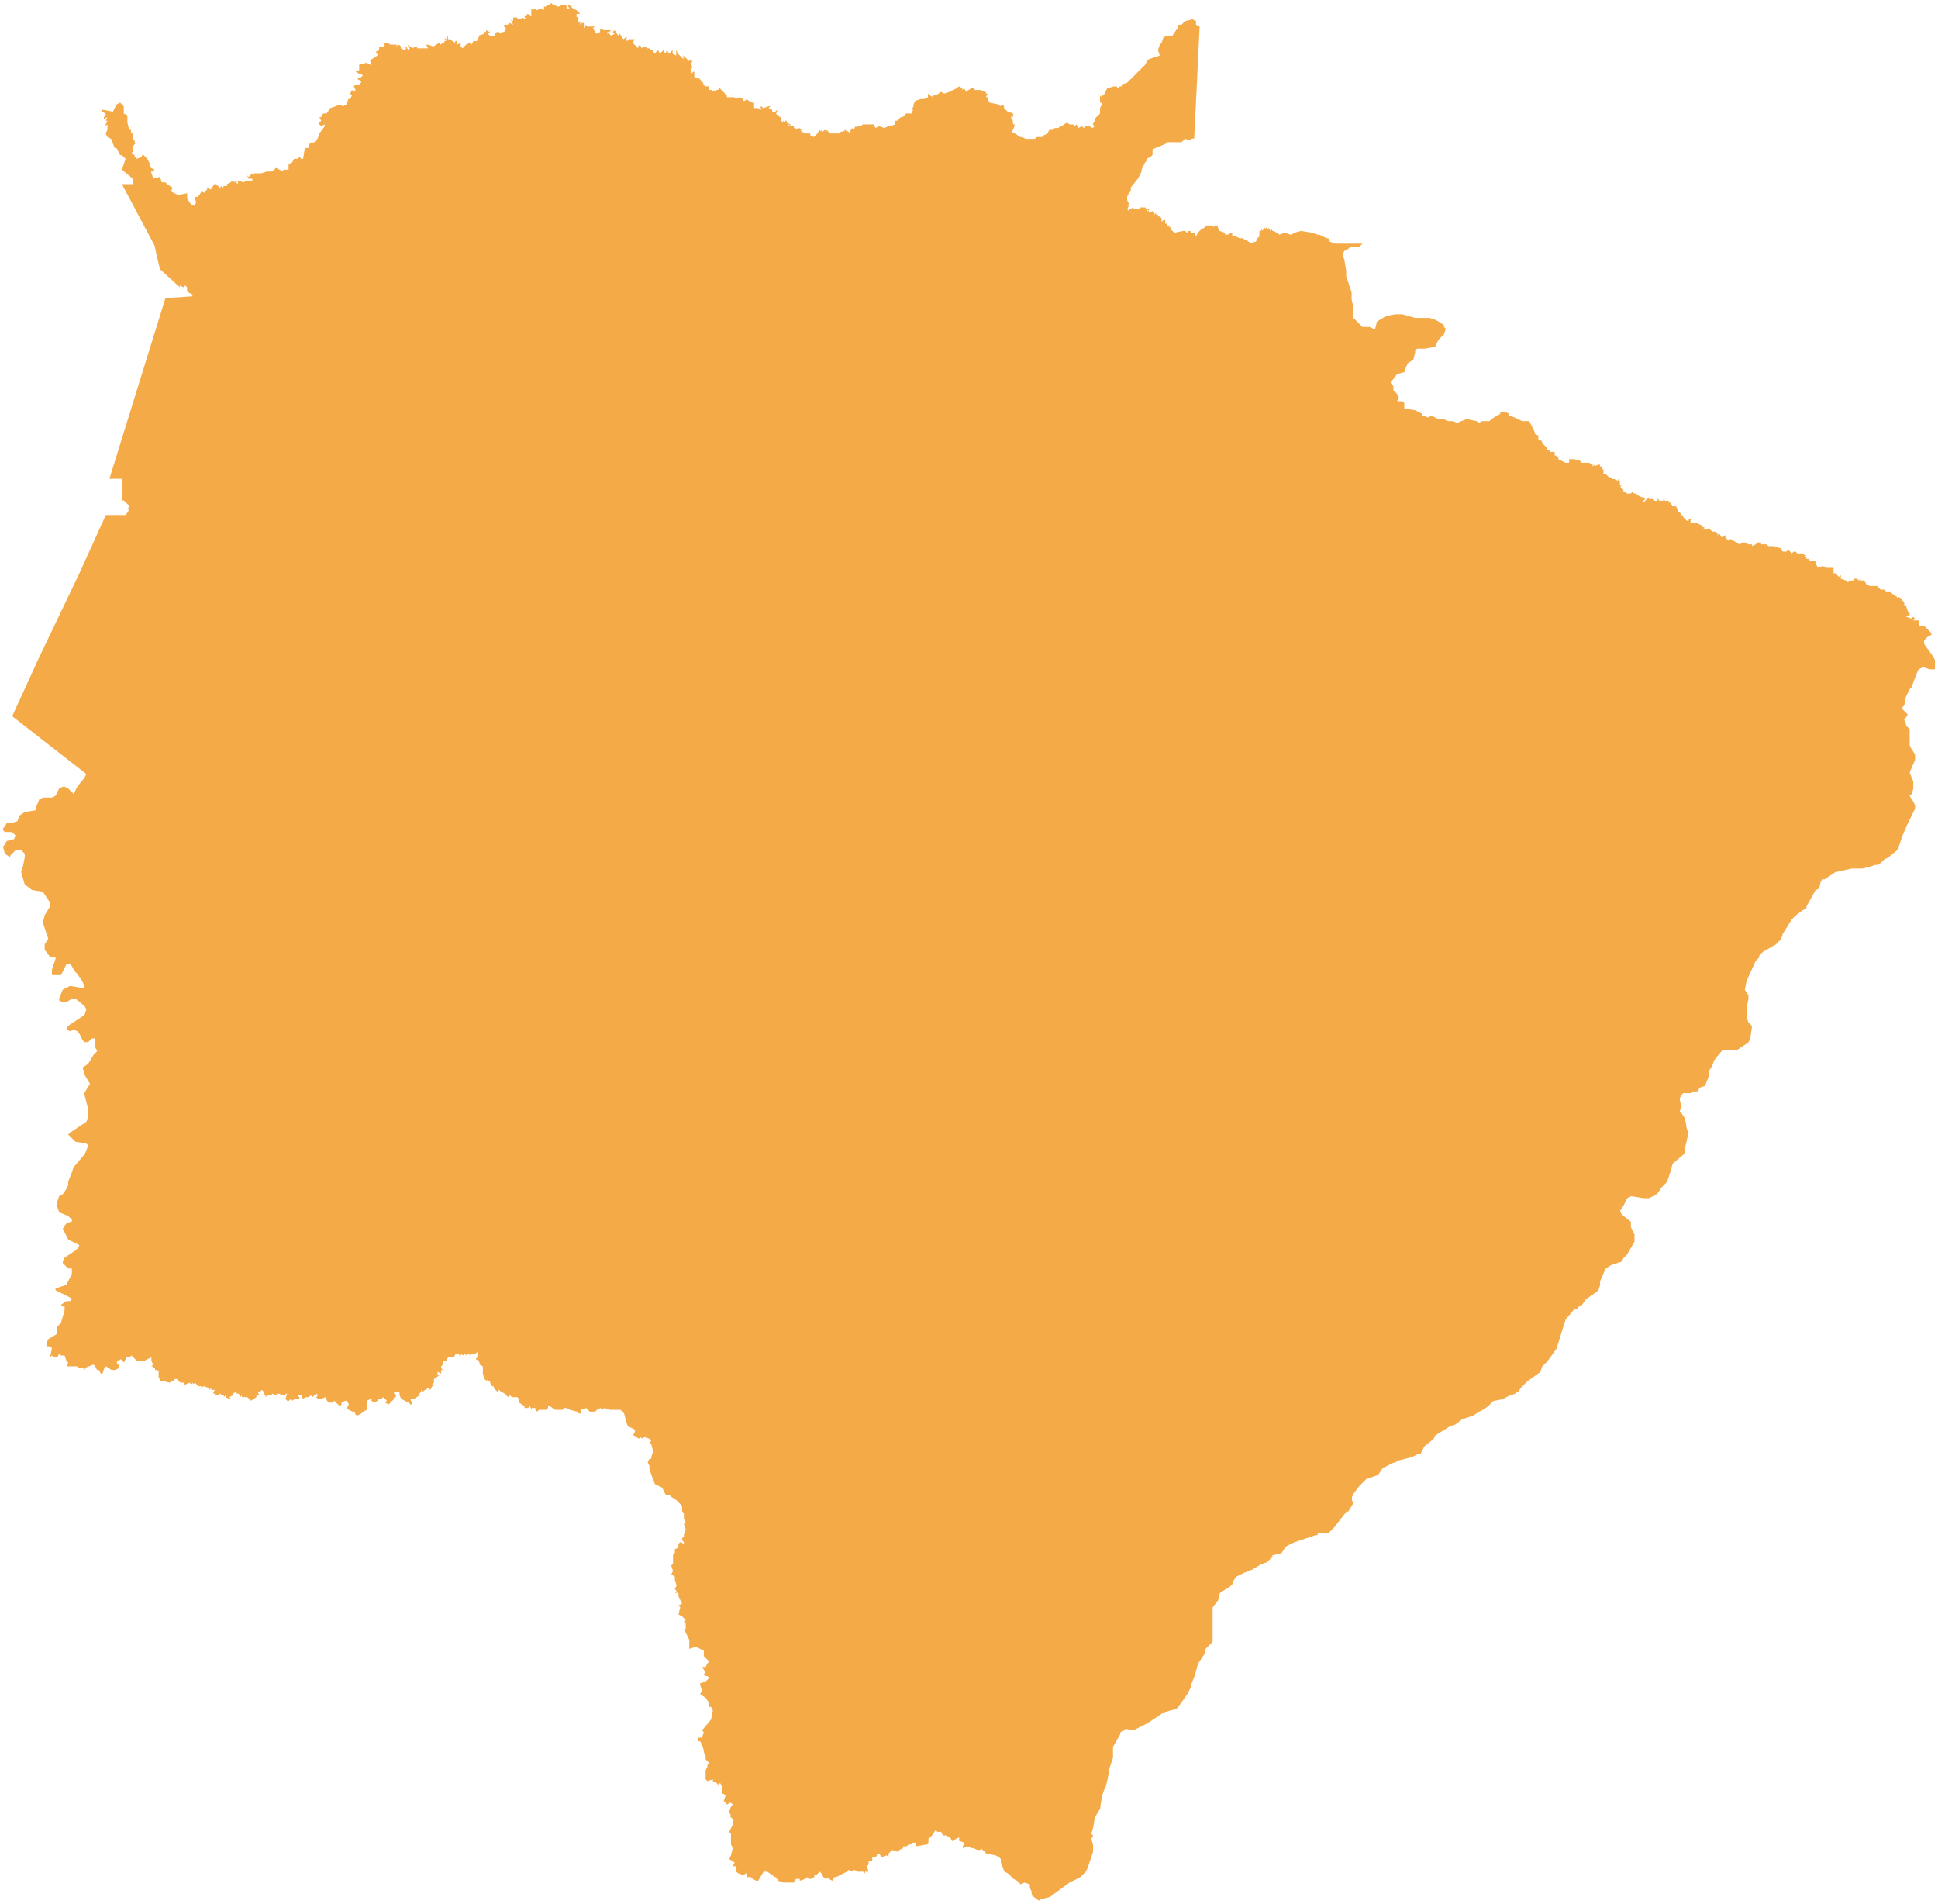 <?xml version="1.0" standalone="no"?><!-- Generator: Gravit.io --><svg xmlns="http://www.w3.org/2000/svg" xmlns:xlink="http://www.w3.org/1999/xlink" style="isolation:isolate" viewBox="3001.63 4138.985 1283.965 1261.165" width="1283.965" height="1261.165"><path d=" M 3027.43 4574.773 L 3053.829 4519.675 L 3071.728 4480.176 L 3084.928 4480.176 L 3087.328 4476.576 L 3086.128 4476.576 L 3087.328 4474.176 L 3084.928 4471.776 L 3083.728 4470.576 L 3082.528 4470.576 L 3082.528 4456.177 L 3074.128 4456.177 L 3111.227 4336.48 L 3129.127 4335.28 L 3129.127 4334.08 L 3126.727 4332.88 L 3125.527 4331.68 L 3125.527 4329.28 L 3124.327 4328.08 L 3123.127 4329.28 L 3120.727 4328.08 L 3120.727 4329.28 L 3107.627 4317.28 L 3106.427 4312.481 L 3104.027 4301.681 L 3082.428 4260.982 L 3089.628 4260.982 L 3089.628 4257.382 L 3082.428 4251.382 L 3084.828 4244.182 L 3082.428 4241.783 L 3081.228 4241.783 L 3078.828 4236.983 L 3077.628 4236.983 L 3075.228 4230.983 L 3072.828 4229.783 L 3071.628 4227.383 L 3072.828 4224.983 L 3072.828 4221.383 L 3071.628 4222.583 L 3071.628 4221.383 L 3072.828 4218.983 L 3070.428 4218.983 L 3071.628 4218.983 L 3072.828 4216.583 L 3070.428 4217.783 L 3070.428 4216.583 L 3071.628 4215.383 L 3071.628 4214.183 L 3069.228 4212.983 L 3069.228 4211.783 L 3070.428 4211.783 L 3076.428 4212.983 L 3078.828 4208.183 L 3081.228 4206.984 L 3083.628 4209.383 L 3083.628 4214.183 L 3086.028 4215.383 L 3086.028 4220.183 L 3087.228 4224.983 L 3088.428 4224.983 L 3088.428 4227.383 L 3089.628 4227.383 L 3089.628 4230.983 L 3090.828 4232.183 L 3090.828 4233.383 L 3092.028 4233.383 L 3090.828 4234.583 L 3089.628 4235.783 L 3089.628 4239.383 L 3088.428 4240.583 L 3090.828 4241.783 L 3090.828 4242.983 L 3092.028 4242.983 L 3092.028 4244.182 L 3095.628 4242.983 L 3095.628 4241.783 L 3096.828 4241.783 L 3099.228 4244.182 L 3100.428 4246.582 L 3101.628 4247.782 L 3100.428 4247.782 L 3101.628 4250.182 L 3104.027 4251.382 L 3102.827 4252.582 L 3101.628 4252.582 L 3102.827 4256.182 L 3102.827 4257.382 L 3107.627 4256.182 L 3108.827 4259.782 L 3111.227 4259.782 L 3112.427 4260.982 L 3116.027 4263.382 L 3114.827 4265.782 L 3119.627 4268.182 L 3125.627 4266.982 L 3125.627 4270.582 L 3128.027 4274.182 L 3130.427 4275.382 L 3131.627 4272.982 L 3130.427 4269.382 L 3132.827 4269.382 L 3135.227 4265.782 L 3137.627 4266.982 L 3137.627 4265.782 L 3138.826 4264.582 L 3138.826 4263.382 L 3141.226 4264.582 L 3143.626 4260.982 L 3144.826 4260.982 L 3146.026 4262.182 L 3147.226 4263.382 L 3148.426 4262.182 L 3149.626 4263.382 L 3149.626 4262.182 L 3152.026 4262.182 L 3152.026 4260.982 L 3154.426 4259.782 L 3155.626 4258.582 L 3156.826 4259.782 L 3158.026 4258.582 L 3159.226 4258.582 L 3158.026 4259.782 L 3159.226 4260.982 L 3159.226 4258.582 L 3162.826 4259.782 L 3165.226 4258.582 L 3168.826 4258.582 L 3168.826 4257.382 L 3166.426 4257.382 L 3165.226 4254.982 L 3166.426 4256.182 L 3168.826 4253.782 L 3170.026 4254.982 L 3170.026 4253.782 L 3174.826 4253.782 L 3178.425 4252.582 L 3182.025 4252.582 L 3184.425 4250.182 L 3189.225 4252.582 L 3189.225 4251.382 L 3192.825 4251.382 L 3192.825 4247.782 L 3195.225 4246.582 L 3196.425 4244.182 L 3198.825 4244.182 L 3200.025 4242.983 L 3201.225 4244.182 L 3202.425 4244.182 L 3203.625 4236.983 L 3206.025 4236.983 L 3206.025 4235.783 L 3207.225 4233.383 L 3209.625 4233.383 L 3212.024 4230.983 L 3213.224 4227.383 L 3216.824 4222.583 L 3216.824 4221.383 L 3214.424 4222.583 L 3213.224 4221.383 L 3213.224 4220.183 L 3214.424 4218.983 L 3213.224 4216.583 L 3214.424 4216.583 L 3215.624 4214.183 L 3218.024 4214.183 L 3220.424 4210.583 L 3224.024 4209.383 L 3226.424 4208.183 L 3228.824 4209.383 L 3231.224 4208.183 L 3232.424 4204.584 L 3233.624 4204.584 L 3234.824 4202.184 L 3233.624 4200.984 L 3234.824 4198.584 L 3236.024 4199.784 L 3237.224 4198.584 L 3236.024 4196.184 L 3237.224 4194.984 L 3239.624 4194.984 L 3240.824 4193.784 L 3240.824 4192.584 L 3238.424 4191.384 L 3239.624 4190.184 L 3240.824 4190.184 L 3242.024 4188.984 L 3240.824 4187.784 L 3239.624 4187.784 L 3237.224 4186.584 L 3239.624 4185.384 L 3239.624 4181.784 L 3244.424 4180.584 L 3246.824 4181.784 L 3248.023 4181.784 L 3246.824 4179.384 L 3248.023 4178.184 L 3251.623 4175.784 L 3251.623 4174.584 L 3250.423 4173.384 L 3252.823 4172.184 L 3252.823 4169.785 L 3256.423 4169.785 L 3256.423 4167.385 L 3258.823 4167.385 L 3260.023 4168.585 L 3264.823 4168.585 L 3263.623 4169.785 L 3266.023 4168.585 L 3267.223 4169.785 L 3267.223 4170.985 L 3269.623 4172.184 L 3270.823 4170.985 L 3269.623 4169.785 L 3270.823 4169.785 L 3272.023 4172.184 L 3273.223 4170.985 L 3272.023 4169.785 L 3272.023 4168.585 L 3273.223 4169.785 L 3275.623 4170.985 L 3275.623 4169.785 L 3278.023 4169.785 L 3278.023 4170.985 L 3285.222 4170.985 L 3284.022 4168.585 L 3285.222 4168.585 L 3288.822 4169.785 L 3292.422 4167.385 L 3293.622 4168.585 L 3294.822 4167.385 L 3296.022 4167.385 L 3296.022 4166.185 L 3297.222 4166.185 L 3296.022 4163.785 L 3297.222 4164.985 L 3298.422 4162.585 L 3298.422 4164.985 L 3299.622 4164.985 L 3303.222 4167.385 L 3303.222 4166.185 L 3304.422 4166.185 L 3304.422 4168.585 L 3306.822 4167.385 L 3306.822 4169.785 L 3308.022 4170.985 L 3310.422 4168.585 L 3312.822 4167.385 L 3314.022 4168.585 L 3315.222 4166.185 L 3317.622 4166.185 L 3318.822 4163.785 L 3318.822 4162.585 L 3322.421 4161.385 L 3322.421 4160.185 L 3323.621 4160.185 L 3323.621 4158.985 L 3326.021 4160.185 L 3326.021 4161.385 L 3324.821 4160.185 L 3324.821 4161.385 L 3327.221 4163.785 L 3327.221 4162.585 L 3329.621 4162.585 L 3329.621 4161.385 L 3330.821 4160.185 L 3332.021 4160.185 L 3333.221 4161.385 L 3334.421 4160.185 L 3335.621 4160.185 L 3336.821 4157.785 L 3335.621 4156.585 L 3335.621 4155.385 L 3339.221 4155.385 L 3338.021 4155.385 L 3339.221 4154.185 L 3341.621 4155.385 L 3340.421 4152.985 L 3340.421 4151.785 L 3341.621 4152.985 L 3341.621 4150.585 L 3344.021 4150.585 L 3345.221 4151.785 L 3347.621 4151.785 L 3347.621 4150.585 L 3350.021 4151.785 L 3348.821 4149.385 L 3350.021 4149.385 L 3351.221 4148.185 L 3353.621 4149.385 L 3353.621 4144.585 L 3354.821 4145.785 L 3356.02 4144.585 L 3357.22 4145.785 L 3359.62 4144.585 L 3360.82 4144.585 L 3362.02 4145.785 L 3362.02 4143.385 L 3363.22 4143.385 L 3364.42 4142.185 L 3365.62 4142.185 L 3366.82 4140.985 L 3368.02 4142.185 L 3371.62 4143.385 L 3374.02 4142.185 L 3376.42 4142.185 L 3377.62 4144.585 L 3378.82 4144.585 L 3377.62 4142.185 L 3378.82 4142.185 L 3381.22 4144.585 L 3383.62 4145.785 L 3386.02 4148.185 L 3383.62 4148.185 L 3383.62 4150.585 L 3384.82 4149.385 L 3384.82 4154.185 L 3386.02 4152.985 L 3386.02 4155.385 L 3387.22 4154.185 L 3388.42 4154.185 L 3388.42 4157.785 L 3389.62 4155.385 L 3390.82 4156.585 L 3395.619 4156.585 L 3394.419 4157.785 L 3396.819 4161.385 L 3399.219 4160.185 L 3399.219 4157.785 L 3401.619 4158.985 L 3406.419 4158.985 L 3405.219 4160.185 L 3404.019 4160.185 L 3404.019 4161.385 L 3406.419 4160.185 L 3405.219 4161.385 L 3406.419 4162.585 L 3408.819 4161.385 L 3407.619 4160.185 L 3408.819 4158.985 L 3411.219 4162.585 L 3412.419 4161.385 L 3413.619 4163.785 L 3414.819 4164.985 L 3416.019 4163.785 L 3417.219 4163.785 L 3416.019 4164.985 L 3417.219 4166.185 L 3418.419 4164.985 L 3422.019 4164.985 L 3420.819 4167.385 L 3424.419 4170.985 L 3424.419 4169.785 L 3425.619 4168.585 L 3426.819 4170.985 L 3428.018 4169.785 L 3429.218 4169.785 L 3430.418 4170.985 L 3431.618 4170.985 L 3432.818 4172.184 L 3434.018 4172.184 L 3435.218 4174.584 L 3437.618 4172.184 L 3438.818 4174.584 L 3441.218 4172.184 L 3442.418 4174.584 L 3443.618 4172.184 L 3444.818 4174.584 L 3447.218 4172.184 L 3447.218 4174.584 L 3449.618 4175.784 L 3449.618 4172.184 L 3450.818 4174.584 L 3453.218 4176.984 L 3454.418 4178.184 L 3454.418 4175.784 L 3456.818 4178.184 L 3458.018 4179.384 L 3460.418 4178.184 L 3459.218 4179.384 L 3460.418 4179.384 L 3459.218 4181.784 L 3460.418 4182.984 L 3459.218 4182.984 L 3460.418 4184.184 L 3459.218 4184.184 L 3459.218 4186.584 L 3460.418 4187.784 L 3460.418 4186.584 L 3461.618 4186.584 L 3461.618 4190.184 L 3462.818 4190.184 L 3464.017 4191.384 L 3464.017 4190.184 L 3466.417 4192.584 L 3465.217 4192.584 L 3467.617 4193.784 L 3467.617 4194.984 L 3468.817 4196.184 L 3471.217 4196.184 L 3471.217 4198.584 L 3473.617 4198.584 L 3473.617 4199.784 L 3474.817 4198.584 L 3474.817 4199.784 L 3476.017 4198.584 L 3477.217 4198.584 L 3478.417 4197.384 L 3479.617 4198.584 L 3482.017 4200.984 L 3482.017 4202.184 L 3483.217 4202.184 L 3483.217 4203.384 L 3488.017 4203.384 L 3489.217 4204.584 L 3491.617 4203.384 L 3494.017 4204.584 L 3494.017 4205.784 L 3495.217 4205.784 L 3496.417 4204.584 L 3497.617 4205.784 L 3500.016 4206.984 L 3501.216 4206.984 L 3501.216 4210.583 L 3503.616 4210.583 L 3503.616 4209.383 L 3503.616 4210.583 L 3506.016 4211.783 L 3506.016 4210.583 L 3504.816 4210.583 L 3506.016 4209.383 L 3507.216 4210.583 L 3510.816 4209.383 L 3512.016 4209.383 L 3510.816 4210.583 L 3513.216 4211.783 L 3512.016 4212.983 L 3513.216 4211.783 L 3513.216 4212.983 L 3515.616 4212.983 L 3515.616 4211.783 L 3516.816 4212.983 L 3515.616 4214.183 L 3516.816 4215.383 L 3518.016 4215.383 L 3518.016 4216.583 L 3519.216 4216.583 L 3519.216 4218.983 L 3520.416 4217.783 L 3519.216 4218.983 L 3520.416 4220.183 L 3520.416 4218.983 L 3521.616 4220.183 L 3521.616 4218.983 L 3522.816 4218.983 L 3522.816 4220.183 L 3525.216 4221.383 L 3525.216 4222.583 L 3524.016 4221.383 L 3524.016 4222.583 L 3527.616 4222.583 L 3527.616 4223.783 L 3528.816 4223.783 L 3528.816 4224.983 L 3531.216 4223.783 L 3532.416 4224.983 L 3532.416 4226.183 L 3533.616 4226.183 L 3532.416 4227.383 L 3533.616 4227.383 L 3533.616 4226.183 L 3534.816 4227.383 L 3538.415 4227.383 L 3538.415 4228.583 L 3540.815 4229.783 L 3543.215 4227.383 L 3544.415 4224.983 L 3545.615 4226.183 L 3545.615 4224.983 L 3546.815 4226.183 L 3548.015 4224.983 L 3549.215 4226.183 L 3549.215 4224.983 L 3550.415 4226.183 L 3551.615 4227.383 L 3555.215 4227.383 L 3555.215 4226.183 L 3555.215 4227.383 L 3557.615 4227.383 L 3558.815 4226.183 L 3558.815 4227.383 L 3558.815 4226.183 L 3560.015 4226.183 L 3560.015 4224.983 L 3561.215 4226.183 L 3561.215 4224.983 L 3563.615 4226.183 L 3564.815 4227.383 L 3564.815 4226.183 L 3566.015 4223.783 L 3567.215 4224.983 L 3568.415 4222.583 L 3569.615 4223.783 L 3569.615 4222.583 L 3572.015 4222.583 L 3573.214 4221.383 L 3580.414 4221.383 L 3581.614 4223.783 L 3584.014 4222.583 L 3587.614 4223.783 L 3590.014 4222.583 L 3591.214 4222.583 L 3594.814 4221.383 L 3594.814 4218.983 L 3596.014 4218.983 L 3598.414 4216.583 L 3599.614 4216.583 L 3602.014 4214.183 L 3605.614 4214.183 L 3605.614 4212.983 L 3606.814 4211.783 L 3605.614 4211.783 L 3606.814 4209.383 L 3606.814 4208.183 L 3608.014 4205.784 L 3611.613 4204.584 L 3614.013 4204.584 L 3616.413 4203.384 L 3616.413 4200.984 L 3617.613 4202.184 L 3620.013 4203.384 L 3620.013 4202.184 L 3621.213 4202.184 L 3623.613 4200.984 L 3624.813 4199.784 L 3627.213 4200.984 L 3630.813 4199.784 L 3635.613 4197.384 L 3636.813 4196.184 L 3639.213 4197.384 L 3639.213 4198.584 L 3640.413 4197.384 L 3641.613 4199.784 L 3645.212 4197.384 L 3646.412 4197.384 L 3647.612 4198.584 L 3651.212 4198.584 L 3653.612 4199.784 L 3654.812 4199.784 L 3654.812 4200.984 L 3656.012 4200.984 L 3654.812 4203.384 L 3656.012 4203.384 L 3656.012 4204.584 L 3657.212 4206.984 L 3663.212 4208.183 L 3664.412 4209.383 L 3665.612 4208.183 L 3666.812 4209.383 L 3666.812 4210.583 L 3668.012 4211.783 L 3669.212 4212.983 L 3672.812 4214.183 L 3672.812 4216.583 L 3671.612 4215.383 L 3671.612 4217.783 L 3672.812 4218.983 L 3671.612 4220.183 L 3672.812 4220.183 L 3672.812 4221.383 L 3674.012 4221.383 L 3672.812 4224.983 L 3671.612 4226.183 L 3674.012 4227.383 L 3677.612 4229.783 L 3677.612 4228.583 L 3677.612 4229.783 L 3678.812 4229.783 L 3681.211 4230.983 L 3687.211 4230.983 L 3688.411 4229.783 L 3692.011 4229.783 L 3693.211 4228.583 L 3695.611 4227.383 L 3696.811 4224.983 L 3699.211 4224.983 L 3700.411 4223.783 L 3702.811 4223.783 L 3704.011 4222.583 L 3705.211 4222.583 L 3706.411 4221.383 L 3708.811 4220.183 L 3710.011 4221.383 L 3712.411 4221.383 L 3713.611 4222.583 L 3714.811 4221.383 L 3716.011 4223.783 L 3718.41 4222.583 L 3719.61 4223.783 L 3719.61 4222.583 L 3719.61 4223.783 L 3720.81 4222.583 L 3723.21 4222.583 L 3725.61 4223.783 L 3726.81 4222.583 L 3725.61 4221.383 L 3726.81 4218.983 L 3726.81 4217.783 L 3730.41 4214.183 L 3730.41 4210.583 L 3731.61 4208.183 L 3731.61 4206.984 L 3730.41 4206.984 L 3730.41 4202.184 L 3731.61 4203.384 L 3731.61 4202.184 L 3732.81 4202.184 L 3734.01 4199.784 L 3735.21 4197.384 L 3740.01 4196.184 L 3741.21 4196.184 L 3742.41 4197.384 L 3743.61 4196.184 L 3744.81 4196.184 L 3744.81 4194.984 L 3748.41 4193.784 L 3749.61 4192.584 L 3752.01 4190.184 L 3753.209 4188.984 L 3754.409 4187.784 L 3755.609 4186.584 L 3760.409 4181.784 L 3761.609 4179.384 L 3762.809 4178.184 L 3770.009 4175.784 L 3768.809 4172.184 L 3770.009 4168.585 L 3771.209 4167.385 L 3772.409 4163.785 L 3774.809 4162.585 L 3778.409 4162.585 L 3780.809 4158.985 L 3782.009 4157.785 L 3782.009 4155.385 L 3784.409 4155.385 L 3786.809 4152.985 L 3791.608 4151.785 L 3794.008 4152.985 L 3794.008 4155.385 L 3796.408 4156.585 L 3792.808 4230.783 L 3791.608 4230.783 L 3789.208 4231.983 L 3786.809 4230.783 L 3784.409 4233.183 L 3774.809 4233.183 L 3773.609 4234.383 L 3767.609 4236.783 L 3765.209 4237.983 L 3765.209 4241.583 L 3764.009 4242.783 L 3761.609 4243.983 L 3761.609 4245.182 L 3760.409 4246.382 L 3758.009 4251.182 L 3758.009 4252.382 L 3756.809 4254.782 L 3755.609 4257.182 L 3750.81 4263.182 L 3750.81 4265.582 L 3749.61 4266.782 L 3748.41 4269.182 L 3748.41 4271.582 L 3749.61 4273.982 L 3748.41 4275.182 L 3749.61 4275.182 L 3748.41 4277.582 L 3749.61 4278.782 L 3749.61 4277.582 L 3750.81 4277.582 L 3752.01 4276.382 L 3753.209 4277.582 L 3756.809 4277.582 L 3756.809 4276.382 L 3760.409 4276.382 L 3761.609 4278.782 L 3762.809 4278.782 L 3761.609 4277.582 L 3762.809 4277.582 L 3762.809 4279.982 L 3765.209 4278.782 L 3766.409 4279.982 L 3766.409 4281.181 L 3767.609 4279.982 L 3767.609 4281.181 L 3768.809 4281.181 L 3768.809 4282.381 L 3770.009 4282.381 L 3771.209 4283.581 L 3771.209 4285.981 L 3772.409 4284.781 L 3773.609 4284.781 L 3773.609 4287.181 L 3774.809 4287.181 L 3774.809 4288.381 L 3777.209 4288.381 L 3776.009 4289.581 L 3777.209 4289.581 L 3777.209 4290.781 L 3778.409 4291.981 L 3779.609 4293.181 L 3785.609 4291.981 L 3786.809 4291.981 L 3788.009 4293.181 L 3789.208 4291.981 L 3790.408 4291.981 L 3790.408 4293.181 L 3792.808 4293.181 L 3794.008 4295.581 L 3795.208 4293.181 L 3796.408 4291.981 L 3797.608 4290.781 L 3800.008 4289.581 L 3800.008 4288.381 L 3804.808 4288.381 L 3806.008 4289.581 L 3806.008 4288.381 L 3808.408 4288.381 L 3808.408 4289.581 L 3809.608 4291.981 L 3813.208 4293.181 L 3813.208 4294.381 L 3815.608 4294.381 L 3816.808 4293.181 L 3818.008 4293.181 L 3818.008 4295.581 L 3820.408 4295.581 L 3822.808 4296.781 L 3825.207 4296.781 L 3826.407 4297.981 L 3827.607 4297.981 L 3828.807 4299.181 L 3831.207 4300.381 L 3832.407 4299.181 L 3833.607 4299.181 L 3834.807 4296.781 L 3836.007 4295.581 L 3836.007 4291.981 L 3837.207 4291.981 L 3837.207 4290.781 L 3838.407 4291.981 L 3838.407 4290.781 L 3839.607 4289.581 L 3839.607 4290.781 L 3840.807 4289.581 L 3840.807 4290.781 L 3842.007 4290.781 L 3842.007 4289.581 L 3843.207 4291.981 L 3844.407 4290.781 L 3844.407 4291.981 L 3845.607 4291.981 L 3849.207 4294.381 L 3852.807 4293.181 L 3856.407 4294.381 L 3857.607 4294.381 L 3858.807 4293.181 L 3863.606 4291.981 L 3870.806 4293.181 L 3874.406 4294.381 L 3875.606 4294.381 L 3878.006 4295.581 L 3880.406 4296.781 L 3881.606 4296.781 L 3882.806 4299.181 L 3886.406 4300.381 L 3904.305 4300.381 L 3903.105 4301.581 L 3901.905 4302.781 L 3895.906 4302.781 L 3894.706 4303.981 L 3892.306 4305.181 L 3891.106 4307.581 L 3892.306 4311.181 L 3893.506 4318.38 L 3893.506 4321.98 L 3897.106 4332.78 L 3897.106 4337.58 L 3898.305 4342.38 L 3898.305 4349.58 L 3904.305 4355.579 L 3909.105 4355.579 L 3911.505 4356.779 L 3912.705 4356.779 L 3913.905 4351.98 L 3919.905 4348.38 L 3925.905 4347.18 L 3930.705 4347.18 L 3939.104 4349.58 L 3948.704 4349.58 L 3952.304 4350.78 L 3954.704 4351.98 L 3958.304 4354.379 L 3958.304 4355.579 L 3959.504 4356.779 L 3958.304 4360.379 L 3954.704 4363.979 L 3952.304 4368.779 L 3945.204 4369.979 L 3940.404 4369.979 L 3939.204 4371.179 L 3939.204 4372.379 L 3938.004 4377.179 L 3934.404 4379.579 L 3933.205 4381.979 L 3932.005 4385.579 L 3927.205 4386.779 L 3923.605 4391.578 L 3923.605 4392.778 L 3924.805 4395.178 L 3924.805 4397.578 L 3927.205 4399.978 L 3928.405 4402.378 L 3927.205 4404.778 L 3930.805 4404.778 L 3932.005 4405.978 L 3932.005 4409.578 L 3939.204 4410.778 L 3944.004 4413.178 L 3944.004 4414.378 L 3945.204 4414.378 L 3947.604 4415.578 L 3950.004 4414.378 L 3954.804 4416.778 L 3958.404 4416.778 L 3960.804 4417.978 L 3964.404 4417.978 L 3966.804 4419.178 L 3972.803 4416.778 L 3974.003 4416.778 L 3980.003 4417.978 L 3981.203 4419.178 L 3983.603 4417.978 L 3988.403 4417.978 L 3989.603 4416.778 L 3993.203 4414.378 L 3995.603 4413.178 L 3995.603 4411.978 L 3999.203 4411.978 L 4001.603 4413.178 L 4001.603 4414.378 L 4005.203 4415.578 L 4010.002 4417.978 L 4014.802 4417.978 L 4018.402 4425.177 L 4018.402 4426.377 L 4020.802 4427.577 L 4020.802 4429.977 L 4023.202 4431.177 L 4023.202 4432.377 L 4026.802 4435.977 L 4026.802 4437.177 L 4029.202 4437.177 L 4028.002 4438.377 L 4031.602 4438.377 L 4031.602 4440.777 L 4030.402 4440.777 L 4032.802 4440.777 L 4032.802 4441.977 L 4034.002 4441.977 L 4034.002 4443.177 L 4036.402 4444.377 L 4038.802 4445.577 L 4041.202 4445.577 L 4041.202 4443.177 L 4044.801 4443.177 L 4047.201 4444.377 L 4047.201 4443.177 L 4049.601 4445.577 L 4054.401 4445.577 L 4056.801 4446.777 L 4056.801 4447.977 L 4058.001 4446.777 L 4058.001 4447.977 L 4060.401 4446.777 L 4061.601 4446.777 L 4061.601 4447.977 L 4062.801 4447.977 L 4062.801 4449.177 L 4064.001 4450.377 L 4064.001 4452.777 L 4065.201 4452.777 L 4066.401 4453.977 L 4067.601 4455.177 L 4068.801 4455.177 L 4070.001 4456.377 L 4071.201 4456.377 L 4073.601 4457.577 L 4073.601 4456.377 L 4074.801 4457.577 L 4074.801 4459.977 L 4076.001 4461.176 L 4074.801 4461.176 L 4077.201 4463.576 L 4078.4 4463.576 L 4077.201 4463.576 L 4077.201 4464.776 L 4078.4 4464.776 L 4079.6 4465.976 L 4082 4465.976 L 4083.2 4464.776 L 4084.4 4465.976 L 4085.6 4465.976 L 4086.8 4467.176 L 4086.8 4468.376 L 4086.8 4467.176 L 4089.2 4468.376 L 4090.4 4468.376 L 4091.6 4469.576 L 4090.4 4470.776 L 4090.4 4471.976 L 4091.6 4470.776 L 4092.8 4469.576 L 4094 4468.376 L 4094 4469.576 L 4096.4 4469.576 L 4097.6 4470.776 L 4100 4470.776 L 4098.8 4468.376 L 4100 4469.576 L 4101.2 4470.776 L 4103.6 4470.776 L 4103.6 4469.576 L 4104.8 4470.776 L 4107.2 4470.776 L 4107.2 4471.976 L 4108.4 4471.976 L 4109.6 4474.376 L 4112 4474.376 L 4113.2 4476.776 L 4113.2 4477.976 L 4114.399 4477.976 L 4115.599 4480.376 L 4116.799 4480.376 L 4116.799 4481.576 L 4119.199 4483.976 L 4120.399 4483.976 L 4120.399 4482.776 L 4122.799 4482.776 L 4121.599 4483.976 L 4121.599 4485.176 L 4125.199 4485.176 L 4129.999 4487.576 L 4128.799 4487.576 L 4131.199 4488.776 L 4129.999 4488.776 L 4132.399 4489.976 L 4133.599 4488.776 L 4135.999 4491.176 L 4139.599 4491.176 L 4138.399 4491.176 L 4138.399 4492.376 L 4139.599 4492.376 L 4139.599 4493.576 L 4140.799 4492.376 L 4141.999 4494.776 L 4143.199 4494.776 L 4144.399 4493.576 L 4145.599 4494.776 L 4144.399 4494.776 L 4146.799 4497.175 L 4147.999 4495.976 L 4153.998 4499.575 L 4156.398 4498.375 L 4157.598 4498.375 L 4159.998 4499.575 L 4162.398 4499.575 L 4162.398 4500.775 L 4164.798 4499.575 L 4165.998 4498.375 L 4168.398 4498.375 L 4168.398 4499.575 L 4171.998 4499.575 L 4173.198 4500.775 L 4176.798 4500.775 L 4180.398 4501.975 L 4181.598 4501.975 L 4181.598 4503.175 L 4182.798 4504.375 L 4185.198 4504.375 L 4186.397 4503.175 L 4188.797 4505.575 L 4189.997 4504.375 L 4191.197 4504.375 L 4192.397 4505.575 L 4195.997 4505.575 L 4197.197 4506.775 L 4198.397 4506.775 L 4197.197 4507.975 L 4198.397 4507.975 L 4198.397 4509.175 L 4199.597 4509.175 L 4200.797 4510.375 L 4204.397 4510.375 L 4204.397 4512.775 L 4205.597 4513.975 L 4205.597 4515.175 L 4209.197 4513.975 L 4211.597 4515.175 L 4216.397 4515.175 L 4216.397 4518.775 L 4217.597 4518.775 L 4218.797 4519.975 L 4219.997 4521.175 L 4221.197 4519.975 L 4221.197 4522.375 L 4224.796 4523.575 L 4225.996 4524.775 L 4227.196 4523.575 L 4229.596 4523.575 L 4229.596 4522.375 L 4231.996 4522.375 L 4233.196 4523.575 L 4234.396 4522.375 L 4234.396 4523.575 L 4236.796 4523.575 L 4237.996 4525.975 L 4240.396 4527.175 L 4245.196 4527.175 L 4247.596 4529.575 L 4249.996 4529.575 L 4251.196 4530.775 L 4254.796 4530.775 L 4254.796 4531.975 L 4258.396 4534.374 L 4258.396 4535.574 L 4259.595 4534.374 L 4260.795 4535.574 L 4263.195 4537.974 L 4263.195 4540.374 L 4264.395 4540.374 L 4265.595 4543.974 L 4266.795 4545.174 L 4266.795 4546.374 L 4264.395 4547.574 L 4267.995 4548.774 L 4269.195 4547.574 L 4270.395 4548.774 L 4269.195 4549.974 L 4272.795 4549.974 L 4272.795 4553.574 L 4276.395 4553.574 L 4278.795 4555.974 L 4279.995 4557.174 L 4281.195 4558.374 L 4281.195 4559.574 L 4278.795 4560.774 L 4276.395 4563.174 L 4276.395 4565.574 L 4282.395 4573.973 L 4283.595 4576.373 L 4283.595 4582.373 L 4279.995 4582.373 L 4276.395 4581.173 L 4275.195 4581.173 L 4272.795 4582.373 L 4271.595 4584.773 L 4267.995 4594.373 L 4266.795 4595.573 L 4264.395 4600.373 L 4263.195 4606.372 L 4261.995 4607.572 L 4261.995 4608.772 L 4265.595 4612.372 L 4263.195 4615.972 L 4264.395 4618.372 L 4264.395 4619.572 L 4266.795 4621.972 L 4266.795 4632.772 L 4267.995 4635.172 L 4270.395 4638.772 L 4270.395 4642.371 L 4266.795 4650.771 L 4269.195 4656.771 L 4269.195 4661.571 L 4267.995 4665.171 L 4266.795 4666.371 L 4269.195 4669.971 L 4270.395 4672.371 L 4270.395 4674.771 L 4265.595 4684.37 L 4261.995 4692.77 L 4259.595 4699.97 L 4258.396 4702.37 L 4252.396 4707.17 L 4249.996 4708.37 L 4247.596 4710.77 L 4245.196 4711.97 L 4243.996 4711.97 L 4240.396 4713.17 L 4235.596 4714.369 L 4228.396 4714.369 L 4217.597 4716.769 L 4213.997 4719.169 L 4210.397 4721.569 L 4209.197 4721.569 L 4207.997 4722.769 L 4206.797 4727.569 L 4204.397 4728.769 L 4198.397 4739.569 L 4198.397 4740.769 L 4195.997 4741.969 L 4191.197 4745.569 L 4188.797 4747.969 L 4182.798 4757.568 L 4181.598 4761.168 L 4177.998 4764.768 L 4169.598 4769.568 L 4168.398 4770.768 L 4167.198 4771.968 L 4167.198 4773.168 L 4165.998 4774.368 L 4164.798 4775.568 L 4158.798 4788.767 L 4157.598 4794.767 L 4159.998 4798.367 L 4159.998 4800.767 L 4158.798 4806.767 L 4158.798 4812.767 L 4159.998 4816.367 L 4162.398 4818.767 L 4161.198 4827.166 L 4159.998 4829.566 L 4152.798 4834.366 L 4144.399 4834.366 L 4141.999 4835.566 L 4137.199 4841.566 L 4135.999 4845.166 L 4133.599 4848.766 L 4133.599 4852.366 L 4131.199 4858.365 L 4127.599 4859.565 L 4126.399 4861.965 L 4125.199 4861.965 L 4121.599 4863.165 L 4116.799 4863.165 L 4115.599 4864.365 L 4114.399 4866.765 L 4115.599 4872.765 L 4114.399 4875.165 L 4115.599 4876.365 L 4117.999 4879.965 L 4119.199 4887.165 L 4120.399 4888.365 L 4119.199 4894.364 L 4117.999 4899.164 L 4117.999 4902.764 L 4116.799 4903.964 L 4109.7 4909.964 L 4108.5 4914.764 L 4107.3 4918.364 L 4106.1 4921.964 L 4102.5 4925.564 L 4100.1 4929.164 L 4098.9 4930.364 L 4094.1 4932.763 L 4090.5 4932.763 L 4083.3 4931.563 L 4082.1 4931.563 L 4079.7 4932.763 L 4077.301 4937.563 L 4074.901 4941.163 L 4076.101 4943.563 L 4082.1 4948.363 L 4082.1 4951.963 L 4084.5 4956.763 L 4084.5 4961.563 L 4079.7 4969.962 L 4077.301 4972.362 L 4076.101 4974.762 L 4068.901 4977.162 L 4065.301 4979.562 L 4061.701 4987.962 L 4061.701 4990.362 L 4060.501 4993.962 L 4052.101 4999.962 L 4049.701 5003.561 L 4047.301 5004.761 L 4047.301 5005.961 L 4044.901 5005.961 L 4038.902 5013.161 L 4037.702 5016.761 L 4032.902 5032.361 L 4026.902 5040.76 L 4024.502 5043.16 L 4023.302 5044.36 L 4022.102 5047.96 L 4013.702 5053.96 L 4012.502 5055.16 L 4008.902 5058.76 L 4007.702 5061.16 L 4006.502 5061.16 L 4005.303 5062.36 L 4001.703 5063.56 L 3996.903 5065.96 L 3990.903 5067.16 L 3987.303 5070.76 L 3983.703 5073.16 L 3981.303 5074.36 L 3977.703 5076.759 L 3970.503 5079.159 L 3965.704 5082.759 L 3962.104 5083.959 L 3952.504 5089.959 L 3951.304 5092.359 L 3945.304 5097.159 L 3942.904 5101.959 L 3941.704 5101.959 L 3936.904 5104.359 L 3927.305 5106.759 L 3926.105 5107.959 L 3924.905 5107.959 L 3917.705 5111.558 L 3915.305 5115.158 L 3914.105 5116.358 L 3906.905 5118.758 L 3905.705 5119.958 L 3902.105 5123.558 L 3898.505 5128.358 L 3897.305 5130.758 L 3897.305 5133.158 L 3898.505 5134.358 L 3894.906 5140.358 L 3893.706 5140.358 L 3885.306 5151.157 L 3882.906 5153.557 L 3881.706 5154.757 L 3874.606 5154.757 L 3874.606 5155.957 L 3873.406 5155.957 L 3862.606 5159.557 L 3859.007 5160.757 L 3856.607 5161.957 L 3854.207 5163.157 L 3853.007 5164.357 L 3850.607 5167.957 L 3845.807 5169.157 L 3844.607 5169.157 L 3844.607 5170.357 L 3841.007 5173.957 L 3837.407 5175.157 L 3831.407 5178.757 L 3825.407 5181.157 L 3823.008 5182.357 L 3820.608 5183.556 L 3818.208 5187.156 L 3818.208 5188.356 L 3815.808 5190.756 L 3813.408 5191.956 L 3809.808 5194.356 L 3808.608 5199.156 L 3805.008 5203.956 L 3805.008 5226.655 L 3800.208 5231.455 L 3800.208 5233.855 L 3795.408 5241.055 L 3793.008 5249.455 L 3790.608 5255.455 L 3790.608 5256.654 L 3788.209 5261.454 L 3782.209 5269.854 L 3781.009 5271.054 L 3772.609 5273.454 L 3761.809 5280.654 L 3752.21 5285.454 L 3747.41 5284.254 L 3746.21 5285.454 L 3743.81 5286.654 L 3743.81 5287.854 L 3739.01 5296.253 L 3739.01 5303.453 L 3736.61 5310.653 L 3735.41 5317.853 L 3734.21 5322.653 L 3733.01 5325.053 L 3731.81 5328.652 L 3730.61 5335.752 L 3730.61 5336.952 L 3727.01 5342.952 L 3725.81 5350.152 L 3724.61 5353.752 L 3725.81 5354.952 L 3724.61 5357.352 L 3725.81 5360.952 L 3725.81 5365.751 L 3722.21 5376.551 L 3721.01 5378.951 L 3717.41 5382.551 L 3710.211 5386.151 L 3697.111 5395.751 L 3692.311 5396.951 L 3691.111 5396.951 L 3689.911 5398.151 L 3685.111 5394.551 L 3685.111 5392.151 L 3683.911 5389.751 L 3683.911 5387.351 L 3680.312 5386.151 L 3677.912 5387.351 L 3675.512 5384.951 L 3673.112 5383.751 L 3669.512 5380.151 L 3667.112 5378.951 L 3664.712 5372.951 L 3664.712 5370.551 L 3663.512 5369.351 L 3661.112 5368.151 L 3655.112 5366.951 L 3651.512 5363.352 L 3651.512 5364.551 L 3649.112 5364.551 L 3646.712 5363.352 L 3645.512 5363.352 L 3643.113 5362.152 L 3639.513 5363.352 L 3639.513 5362.152 L 3640.713 5359.752 L 3637.113 5358.552 L 3637.113 5356.152 L 3634.713 5357.352 L 3633.513 5358.552 L 3632.313 5358.552 L 3631.113 5356.152 L 3629.913 5356.152 L 3628.713 5354.952 L 3626.313 5354.952 L 3625.113 5352.552 L 3622.713 5352.552 L 3621.513 5351.352 L 3619.113 5354.952 L 3616.713 5357.352 L 3616.713 5359.752 L 3615.513 5360.952 L 3608.313 5362.152 L 3608.313 5359.752 L 3605.914 5359.752 L 3604.714 5360.952 L 3603.514 5360.952 L 3602.314 5362.152 L 3599.914 5362.152 L 3599.914 5363.352 L 3597.514 5364.551 L 3596.314 5365.751 L 3592.714 5364.551 L 3590.314 5366.951 L 3590.314 5369.351 L 3589.114 5368.151 L 3585.514 5369.351 L 3584.314 5366.951 L 3583.114 5366.951 L 3581.914 5369.351 L 3579.514 5369.351 L 3579.514 5371.751 L 3577.114 5371.751 L 3577.114 5374.151 L 3575.914 5375.351 L 3577.114 5378.951 L 3574.714 5378.951 L 3574.714 5380.151 L 3573.514 5378.951 L 3569.915 5378.951 L 3567.515 5377.751 L 3566.315 5378.951 L 3563.915 5377.751 L 3562.715 5378.951 L 3560.315 5380.151 L 3557.915 5381.351 L 3555.515 5382.551 L 3554.315 5382.551 L 3553.115 5384.951 L 3550.715 5383.751 L 3550.715 5382.551 L 3549.515 5383.751 L 3547.115 5382.551 L 3545.915 5380.151 L 3544.715 5378.951 L 3542.315 5381.351 L 3541.115 5381.351 L 3541.115 5382.551 L 3538.715 5383.751 L 3537.515 5383.751 L 3536.315 5382.551 L 3535.116 5383.751 L 3531.516 5384.951 L 3531.516 5383.751 L 3529.116 5383.751 L 3527.916 5384.951 L 3527.916 5386.151 L 3520.716 5386.151 L 3517.116 5384.951 L 3517.116 5383.751 L 3515.916 5383.751 L 3515.916 5382.551 L 3514.716 5382.551 L 3513.516 5381.351 L 3509.916 5378.951 L 3507.516 5378.951 L 3503.916 5384.951 L 3502.716 5384.951 L 3500.316 5383.751 L 3499.117 5382.551 L 3496.717 5382.551 L 3496.717 5380.151 L 3495.517 5380.151 L 3494.317 5381.351 L 3493.117 5381.351 L 3491.917 5380.151 L 3490.717 5380.151 L 3489.517 5378.951 L 3489.517 5375.351 L 3487.117 5375.351 L 3488.317 5372.951 L 3484.717 5370.551 L 3485.917 5368.151 L 3487.117 5363.352 L 3485.917 5360.952 L 3485.917 5353.752 L 3484.717 5352.552 L 3487.117 5347.752 L 3487.117 5344.152 L 3484.717 5341.752 L 3485.917 5341.752 L 3484.717 5339.352 L 3485.917 5335.752 L 3487.117 5334.552 L 3485.917 5333.352 L 3484.717 5333.352 L 3483.517 5334.552 L 3482.317 5333.352 L 3481.117 5332.152 L 3482.317 5328.552 L 3481.117 5327.353 L 3479.917 5327.353 L 3479.917 5322.553 L 3478.717 5320.153 L 3477.517 5321.353 L 3476.317 5320.153 L 3473.917 5318.953 L 3473.917 5317.753 L 3470.317 5318.953 L 3469.117 5317.753 L 3469.117 5311.753 L 3470.317 5309.353 L 3470.317 5308.153 L 3471.517 5306.953 L 3469.117 5304.553 L 3469.117 5302.153 L 3467.917 5299.753 L 3467.917 5298.553 L 3466.717 5294.953 L 3465.517 5292.553 L 3464.317 5292.553 L 3464.317 5290.154 L 3466.717 5290.154 L 3467.917 5286.554 L 3466.717 5285.354 L 3472.717 5278.154 L 3473.917 5272.154 L 3472.717 5269.754 L 3471.517 5269.754 L 3471.517 5267.354 L 3469.117 5263.754 L 3465.517 5261.354 L 3466.717 5258.954 L 3465.517 5255.355 L 3465.517 5254.155 L 3469.117 5252.955 L 3471.517 5250.555 L 3470.317 5249.355 L 3469.117 5249.355 L 3467.917 5248.155 L 3469.117 5246.955 L 3466.717 5243.355 L 3469.117 5243.355 L 3470.317 5240.955 L 3471.517 5239.755 L 3467.917 5236.155 L 3467.917 5232.555 L 3465.517 5231.355 L 3463.118 5230.155 L 3461.918 5230.155 L 3458.318 5231.355 L 3458.318 5225.355 L 3457.118 5222.955 L 3454.718 5218.156 L 3455.918 5218.156 L 3455.918 5214.556 L 3454.718 5213.356 L 3455.918 5212.156 L 3454.718 5210.956 L 3453.518 5209.756 L 3451.118 5208.556 L 3452.318 5203.756 L 3451.118 5202.556 L 3453.518 5201.356 L 3451.118 5196.556 L 3451.118 5194.156 L 3448.718 5194.156 L 3449.918 5192.956 L 3448.718 5191.756 L 3449.918 5189.356 L 3448.718 5185.756 L 3448.718 5183.356 L 3446.318 5182.157 L 3447.518 5179.757 L 3446.318 5176.157 L 3447.518 5174.957 L 3447.518 5168.957 L 3448.718 5167.757 L 3448.718 5165.357 L 3451.118 5164.157 L 3451.118 5161.757 L 3452.318 5160.557 L 3454.718 5161.757 L 3454.718 5160.557 L 3453.518 5159.357 L 3453.518 5158.157 L 3454.718 5156.957 L 3454.718 5155.757 L 3455.918 5152.157 L 3454.718 5148.557 L 3455.918 5147.357 L 3454.718 5144.958 L 3454.718 5141.358 L 3453.518 5140.158 L 3453.518 5136.558 L 3449.918 5132.958 L 3446.318 5130.558 L 3445.118 5129.358 L 3442.718 5129.358 L 3441.518 5126.958 L 3440.318 5124.558 L 3435.518 5122.158 L 3431.918 5112.558 L 3431.918 5110.159 L 3430.718 5107.759 L 3431.918 5105.359 L 3433.118 5105.359 L 3433.118 5104.159 L 3434.318 5100.559 L 3433.118 5095.759 L 3431.918 5094.559 L 3433.118 5093.359 L 3431.918 5092.159 L 3428.318 5090.959 L 3427.119 5092.159 L 3425.919 5090.959 L 3424.719 5092.159 L 3423.519 5090.959 L 3421.119 5089.759 L 3422.319 5087.359 L 3422.319 5086.159 L 3417.519 5083.759 L 3416.319 5080.159 L 3415.119 5075.359 L 3412.719 5072.96 L 3405.519 5072.96 L 3401.919 5071.76 L 3400.719 5072.96 L 3399.519 5071.76 L 3397.119 5072.96 L 3395.919 5074.16 L 3392.319 5074.16 L 3389.92 5071.76 L 3386.32 5072.96 L 3386.32 5075.359 L 3385.12 5075.359 L 3383.92 5074.16 L 3379.12 5072.96 L 3376.72 5071.76 L 3375.52 5071.76 L 3374.32 5072.96 L 3371.92 5072.96 L 3370.72 5074.16 L 3371.92 5072.96 L 3369.52 5072.96 L 3365.92 5070.56 L 3364.72 5070.56 L 3364.72 5071.76 L 3363.52 5072.96 L 3358.72 5072.96 L 3357.52 5074.16 L 3356.32 5072.96 L 3356.32 5071.76 L 3353.921 5071.76 L 3353.921 5072.96 L 3352.721 5070.56 L 3351.521 5071.76 L 3349.121 5071.76 L 3349.121 5070.56 L 3345.521 5068.16 L 3345.521 5065.76 L 3344.321 5064.56 L 3340.721 5064.56 L 3339.521 5063.36 L 3338.321 5064.56 L 3335.921 5062.16 L 3333.521 5060.96 L 3332.321 5059.76 L 3331.121 5060.96 L 3328.721 5058.56 L 3328.721 5057.36 L 3327.521 5057.36 L 3326.321 5054.96 L 3326.321 5053.76 L 3325.121 5053.76 L 3325.121 5052.56 L 3323.921 5053.76 L 3322.721 5052.56 L 3321.521 5048.96 L 3321.521 5044.16 L 3319.122 5042.96 L 3320.321 5042.96 L 3319.122 5041.76 L 3319.122 5040.56 L 3316.722 5039.36 L 3317.922 5038.161 L 3317.922 5034.561 L 3316.722 5035.761 L 3313.122 5035.761 L 3313.122 5036.961 L 3311.922 5035.761 L 3310.722 5036.961 L 3309.522 5035.761 L 3308.322 5036.961 L 3307.122 5035.761 L 3307.122 5036.961 L 3305.922 5036.961 L 3305.922 5035.761 L 3304.722 5035.761 L 3304.722 5036.961 L 3303.522 5035.761 L 3302.322 5038.161 L 3298.722 5038.161 L 3297.522 5039.36 L 3297.522 5040.56 L 3295.122 5040.56 L 3295.122 5042.96 L 3293.922 5044.16 L 3293.922 5045.36 L 3295.122 5046.56 L 3293.922 5046.56 L 3293.922 5048.96 L 3291.522 5047.76 L 3291.522 5050.16 L 3292.722 5050.16 L 3289.122 5052.56 L 3289.122 5054.96 L 3287.922 5056.16 L 3289.122 5057.36 L 3287.922 5057.36 L 3286.722 5059.76 L 3285.522 5058.56 L 3284.322 5058.56 L 3284.322 5059.76 L 3283.123 5059.76 L 3281.923 5060.96 L 3280.723 5059.76 L 3280.723 5060.96 L 3279.523 5062.16 L 3279.523 5063.36 L 3275.923 5065.76 L 3273.523 5065.76 L 3274.723 5069.36 L 3273.523 5069.36 L 3272.323 5068.16 L 3269.923 5066.96 L 3267.523 5065.76 L 3266.323 5063.36 L 3266.323 5060.96 L 3265.123 5062.16 L 3265.123 5060.96 L 3262.723 5060.96 L 3262.723 5062.16 L 3263.923 5063.36 L 3263.923 5064.56 L 3262.723 5064.56 L 3262.723 5065.76 L 3261.523 5066.96 L 3259.123 5069.36 L 3256.723 5068.16 L 3257.923 5066.96 L 3256.723 5065.76 L 3255.523 5064.56 L 3254.323 5065.76 L 3251.923 5065.76 L 3251.923 5066.96 L 3249.523 5068.16 L 3248.323 5068.16 L 3248.323 5066.96 L 3247.123 5066.96 L 3248.323 5065.76 L 3247.123 5065.76 L 3244.724 5066.96 L 3244.724 5072.96 L 3242.324 5074.16 L 3241.124 5075.359 L 3238.724 5076.559 L 3237.524 5076.559 L 3236.324 5074.16 L 3235.124 5074.16 L 3232.724 5072.96 L 3231.524 5071.76 L 3232.724 5069.36 L 3231.524 5066.96 L 3230.324 5066.96 L 3227.924 5068.16 L 3227.924 5069.36 L 3226.724 5070.56 L 3225.524 5069.36 L 3224.324 5068.16 L 3225.524 5068.16 L 3224.324 5068.16 L 3223.124 5066.96 L 3221.924 5068.16 L 3219.524 5068.16 L 3218.324 5066.96 L 3217.124 5064.56 L 3214.724 5065.76 L 3212.324 5065.76 L 3211.124 5064.56 L 3212.324 5063.36 L 3211.124 5062.16 L 3208.725 5064.56 L 3207.525 5063.36 L 3206.325 5064.56 L 3203.925 5064.56 L 3202.725 5065.76 L 3201.525 5064.56 L 3201.525 5063.36 L 3199.125 5063.36 L 3200.325 5065.76 L 3196.725 5065.76 L 3195.525 5066.96 L 3194.325 5065.76 L 3193.125 5066.96 L 3191.925 5066.96 L 3190.725 5065.76 L 3191.925 5062.16 L 3189.525 5063.36 L 3185.925 5062.16 L 3183.525 5063.36 L 3182.325 5062.16 L 3181.125 5063.36 L 3178.725 5063.36 L 3177.525 5064.56 L 3177.525 5063.36 L 3176.325 5062.16 L 3176.325 5060.96 L 3175.125 5059.76 L 3173.926 5060.96 L 3172.726 5060.96 L 3172.726 5059.76 L 3172.726 5062.16 L 3173.926 5063.36 L 3171.526 5063.36 L 3171.526 5064.56 L 3167.926 5066.96 L 3165.526 5064.56 L 3161.926 5064.56 L 3161.926 5063.36 L 3160.726 5064.56 L 3160.726 5063.36 L 3159.526 5062.16 L 3158.326 5062.16 L 3158.326 5060.96 L 3155.926 5062.16 L 3155.926 5063.36 L 3153.526 5064.56 L 3154.726 5065.76 L 3153.526 5065.76 L 3151.126 5064.56 L 3151.126 5063.36 L 3149.926 5064.56 L 3149.926 5063.36 L 3148.726 5063.36 L 3147.526 5062.16 L 3146.326 5063.36 L 3143.926 5063.36 L 3143.926 5062.16 L 3142.726 5062.16 L 3143.926 5059.76 L 3141.526 5059.76 L 3141.526 5058.56 L 3140.326 5059.76 L 3140.326 5058.56 L 3136.727 5057.36 L 3134.327 5058.56 L 3135.527 5057.36 L 3133.127 5057.36 L 3130.727 5054.96 L 3129.527 5056.16 L 3129.527 5057.36 L 3129.527 5054.96 L 3128.327 5056.16 L 3127.127 5054.96 L 3124.727 5056.16 L 3123.527 5056.16 L 3123.527 5054.96 L 3121.127 5054.96 L 3118.727 5052.56 L 3117.527 5052.56 L 3116.327 5053.76 L 3113.927 5054.96 L 3109.127 5053.76 L 3107.927 5053.76 L 3106.727 5051.36 L 3106.727 5046.56 L 3105.527 5047.76 L 3105.527 5046.56 L 3104.327 5046.56 L 3104.327 5045.36 L 3103.127 5045.36 L 3103.127 5044.16 L 3101.928 5044.16 L 3103.127 5042.96 L 3101.928 5040.56 L 3101.928 5038.161 L 3097.128 5040.56 L 3092.328 5040.56 L 3091.128 5039.36 L 3088.728 5036.961 L 3087.528 5038.161 L 3085.128 5038.161 L 3085.128 5039.36 L 3083.928 5040.56 L 3083.928 5041.76 L 3081.528 5039.36 L 3080.328 5040.56 L 3079.128 5040.56 L 3079.128 5042.96 L 3080.328 5042.96 L 3080.328 5045.36 L 3077.928 5046.56 L 3075.528 5046.56 L 3071.928 5044.16 L 3070.728 5045.36 L 3069.528 5048.96 L 3068.328 5048.96 L 3067.128 5046.56 L 3065.929 5046.56 L 3064.729 5044.16 L 3063.529 5042.96 L 3057.529 5045.36 L 3058.729 5046.56 L 3056.329 5045.36 L 3053.929 5045.36 L 3052.729 5044.16 L 3045.629 5044.16 L 3046.829 5041.76 L 3045.629 5040.56 L 3044.429 5036.961 L 3042.029 5036.961 L 3040.829 5035.761 L 3039.629 5038.161 L 3037.229 5038.161 L 3036.029 5036.961 L 3034.829 5038.161 L 3036.029 5032.161 L 3034.829 5030.961 L 3032.429 5030.961 L 3032.429 5028.561 L 3033.629 5026.161 L 3039.629 5022.561 L 3039.629 5017.761 L 3042.029 5015.361 L 3044.429 5006.961 L 3044.429 5004.561 L 3043.229 5004.561 L 3042.029 5003.361 L 3045.629 5000.962 L 3048.029 5000.962 L 3049.229 4999.762 L 3048.029 4998.562 L 3038.429 4993.762 L 3038.429 4992.562 L 3042.029 4991.362 L 3045.629 4990.162 L 3049.229 4982.962 L 3049.229 4979.362 L 3046.829 4979.362 L 3044.429 4976.962 L 3043.229 4975.762 L 3043.229 4974.562 L 3044.429 4972.162 L 3051.629 4967.362 L 3054.029 4964.963 L 3054.029 4963.763 L 3046.829 4960.163 L 3045.629 4957.763 L 3043.229 4952.963 L 3045.629 4949.363 L 3049.229 4948.163 L 3049.229 4946.963 L 3046.829 4944.563 L 3040.829 4942.163 L 3039.629 4938.563 L 3039.629 4934.963 L 3040.829 4931.363 L 3043.229 4930.164 L 3045.629 4926.564 L 3046.829 4924.164 L 3046.829 4921.764 L 3049.229 4915.764 L 3050.429 4912.164 L 3057.629 4903.764 L 3058.829 4901.364 L 3060.029 4897.764 L 3058.829 4896.564 L 3051.629 4895.364 L 3049.229 4892.965 L 3046.829 4890.565 L 3048.029 4889.365 L 3058.829 4882.165 L 3060.029 4879.765 L 3060.029 4873.765 L 3057.629 4864.165 L 3057.629 4862.965 L 3061.229 4856.966 L 3057.629 4850.966 L 3056.429 4846.166 L 3060.029 4843.766 L 3063.629 4837.766 L 3066.029 4835.366 L 3064.829 4832.966 L 3064.829 4826.966 L 3062.429 4826.966 L 3060.029 4829.366 L 3057.629 4829.366 L 3056.429 4828.166 L 3054.029 4823.366 L 3052.829 4822.166 L 3050.429 4820.967 L 3048.029 4822.166 L 3045.629 4820.967 L 3046.829 4818.567 L 3050.429 4816.167 L 3057.629 4811.367 L 3058.829 4807.767 L 3057.629 4805.367 L 3051.629 4800.567 L 3049.229 4800.567 L 3045.629 4802.967 L 3043.229 4802.967 L 3040.829 4801.767 L 3040.829 4800.567 L 3043.229 4794.567 L 3045.629 4793.367 L 3048.029 4792.167 L 3055.229 4793.367 L 3057.629 4793.367 L 3057.629 4792.167 L 3056.429 4789.767 L 3055.229 4787.367 L 3050.429 4781.368 L 3049.229 4778.968 L 3048.029 4777.768 L 3045.629 4777.768 L 3042.029 4784.968 L 3036.029 4784.968 L 3036.029 4781.368 L 3037.229 4777.768 L 3038.429 4774.168 L 3038.429 4772.968 L 3034.829 4772.968 L 3031.229 4768.168 L 3031.229 4764.568 L 3033.629 4760.968 L 3030.03 4750.168 L 3031.229 4745.369 L 3034.829 4739.369 L 3034.829 4736.969 L 3030.03 4729.769 L 3022.83 4728.569 L 3018.03 4724.969 L 3015.63 4716.569 L 3016.83 4712.97 L 3018.03 4706.97 L 3018.03 4704.57 L 3016.83 4703.37 L 3015.63 4702.17 L 3012.03 4702.17 L 3010.83 4703.37 L 3008.43 4705.77 L 3008.43 4706.97 L 3004.83 4704.57 L 3003.63 4699.77 L 3004.83 4698.57 L 3006.03 4696.17 L 3010.83 4694.97 L 3012.03 4692.57 L 3010.83 4691.37 L 3009.63 4690.17 L 3004.83 4690.17 L 3003.63 4688.97 L 3003.63 4687.77 L 3004.83 4686.57 L 3006.03 4684.17 L 3009.63 4684.17 L 3013.23 4682.97 L 3014.43 4679.37 L 3018.03 4676.971 L 3025.23 4675.771 L 3025.23 4674.571 L 3027.63 4668.571 L 3030.03 4667.371 L 3036.029 4667.371 L 3038.429 4666.171 L 3040.829 4661.371 L 3043.229 4660.171 L 3044.429 4660.171 L 3046.829 4661.371 L 3050.429 4664.971 L 3052.829 4660.171 L 3057.629 4654.171 L 3058.829 4651.771 L 3009.73 4613.472 L 3027.43 4574.773 Z " fill="#F3AA47" vector-effect="non-scaling-stroke" stroke-width="1" stroke-linejoin="miter" stroke-linecap="butt" stroke-miterlimit="4"/></svg>